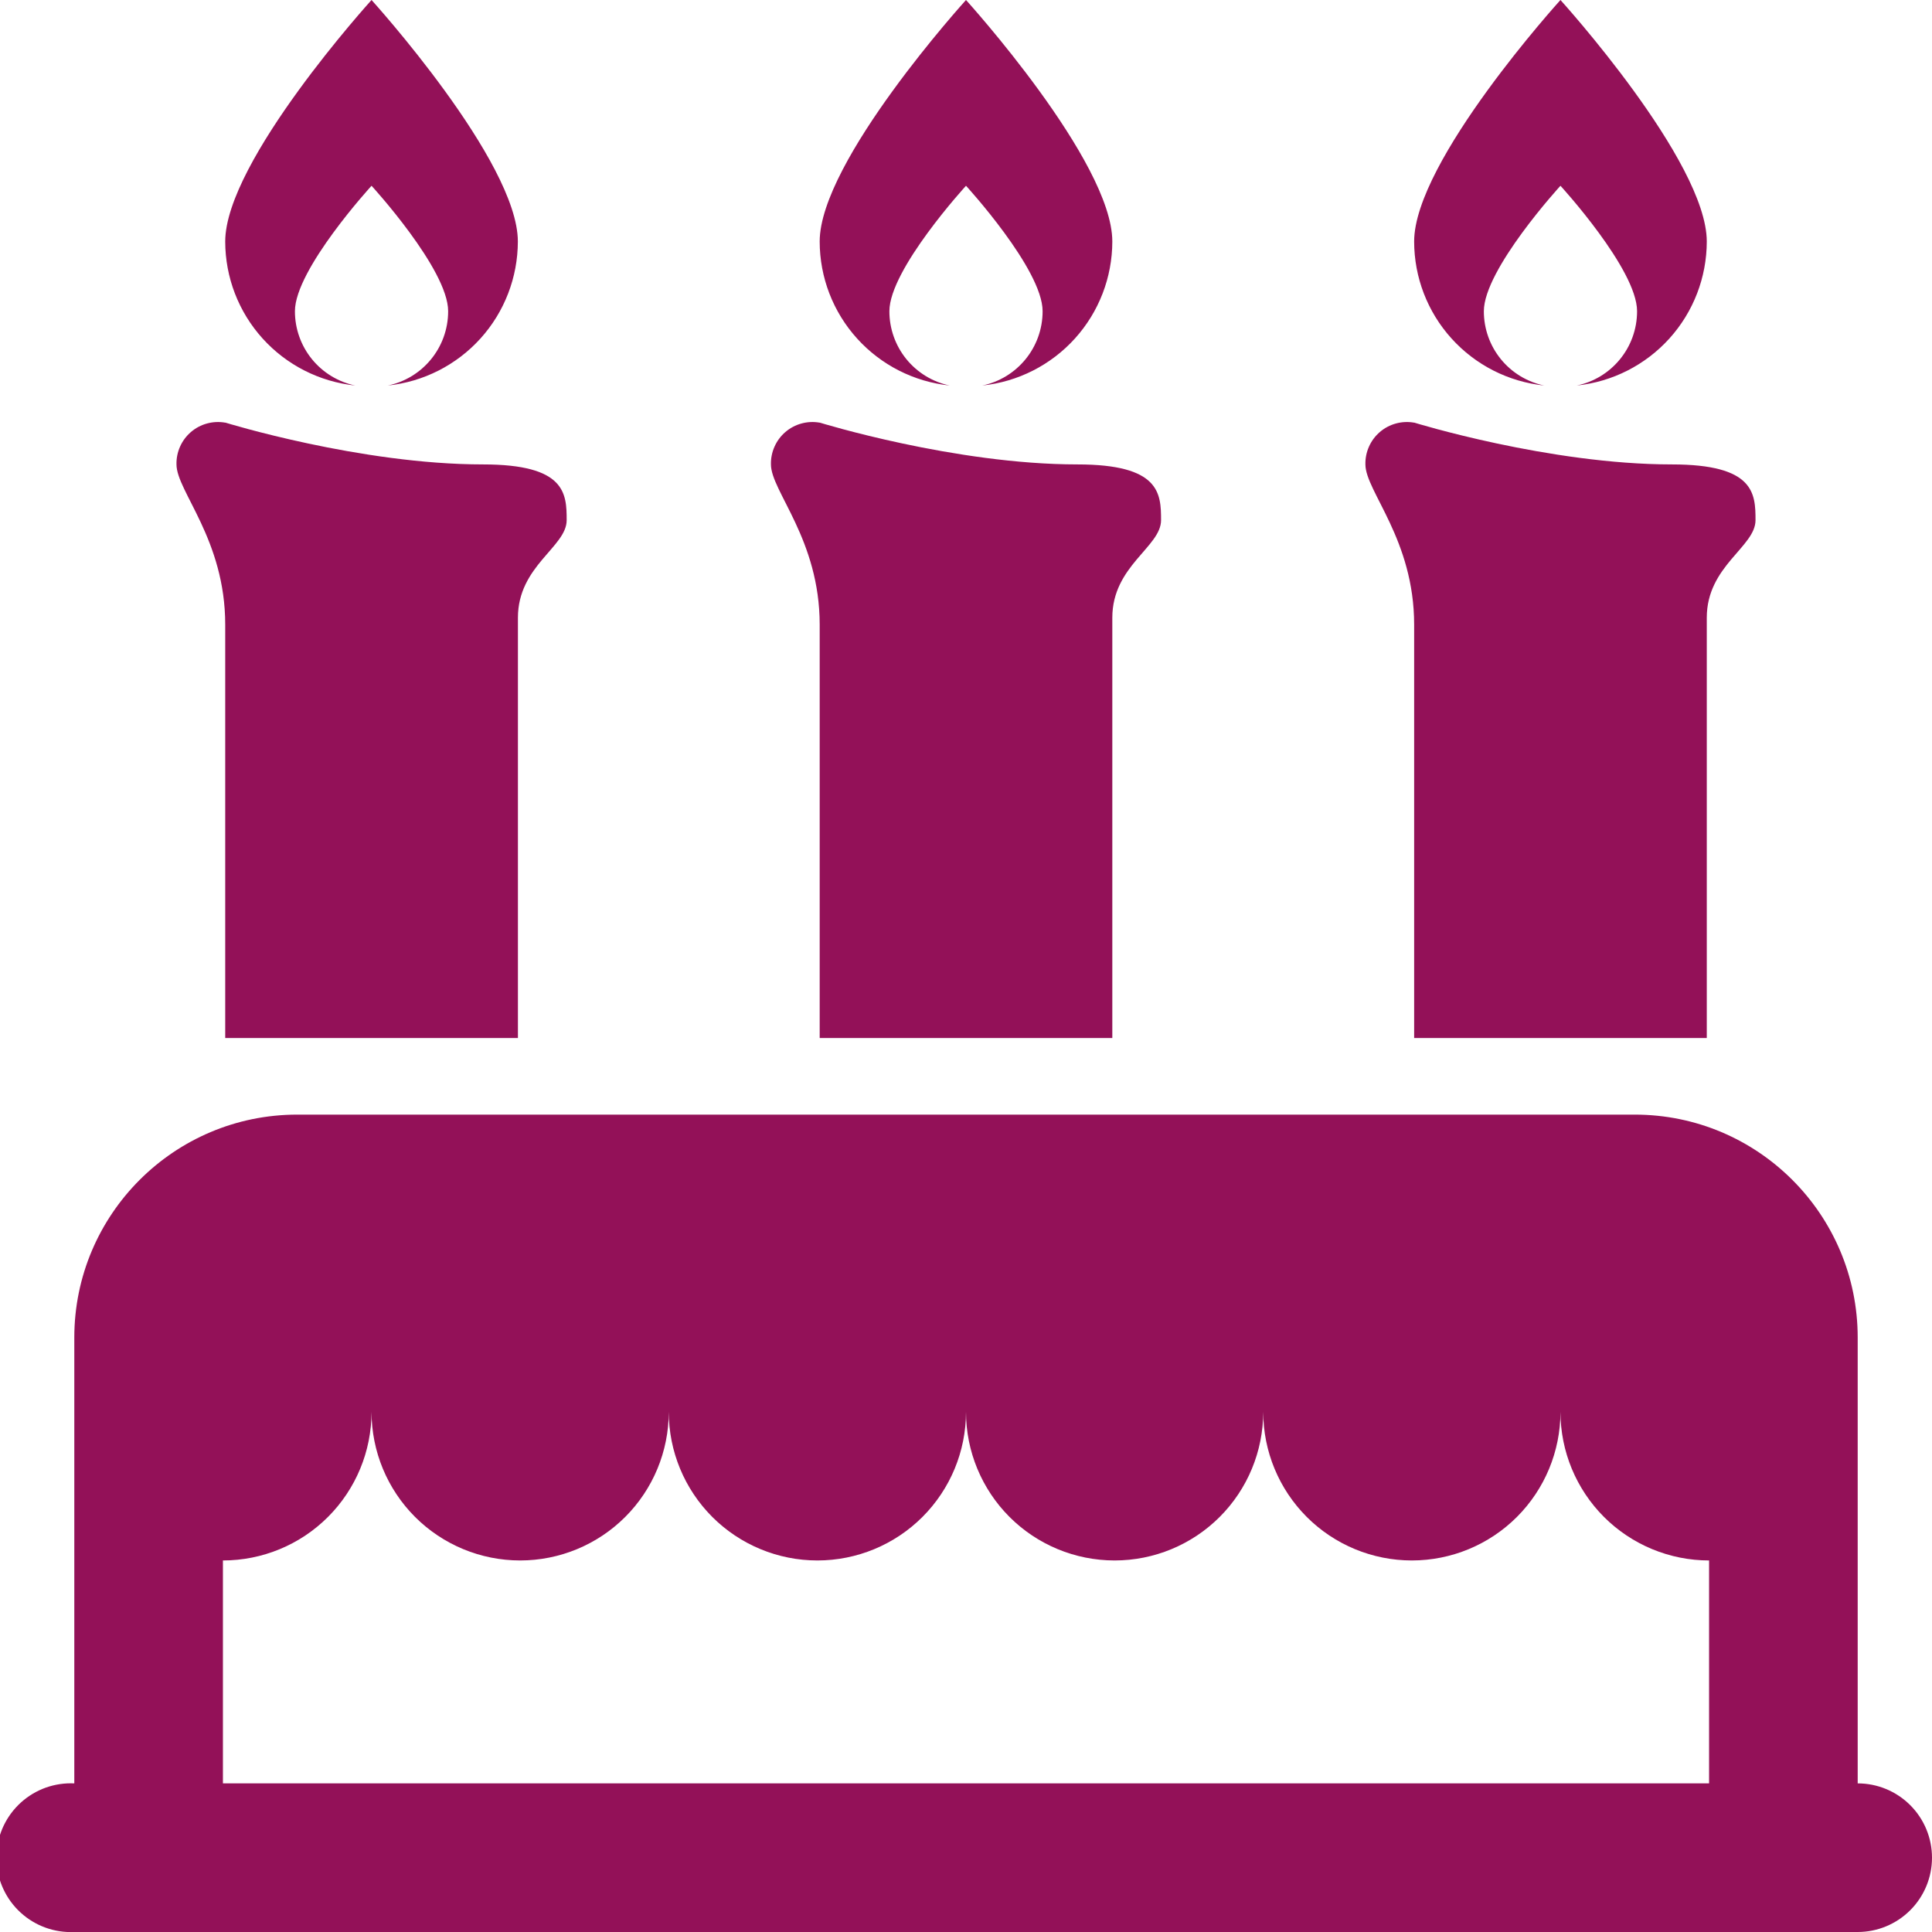 <svg width="78" height="78" viewBox="0 0 78 78" fill="none" xmlns="http://www.w3.org/2000/svg">
<g clip-path="url(#clip0_238_4559)">
<path d="M15 0C15 0 9.093 6.507 9.093 9.75C9.094 11.197 9.631 12.592 10.601 13.665C11.571 14.739 12.904 15.416 14.343 15.564C13.654 15.421 13.035 15.044 12.591 14.497C12.148 13.951 11.906 13.268 11.907 12.564C11.907 10.875 15 7.5 15 7.5C15 7.5 18.093 10.872 18.093 12.564C18.093 14.043 17.049 15.279 15.657 15.564C17.096 15.416 18.429 14.739 19.399 13.665C20.368 12.592 20.905 11.197 20.907 9.75C20.907 6.51 15 0 15 0ZM39 0C39 0 33.093 6.507 33.093 9.75C33.094 11.197 33.631 12.592 34.601 13.665C35.571 14.739 36.904 15.416 38.343 15.564C37.654 15.421 37.035 15.044 36.591 14.497C36.148 13.951 35.906 13.268 35.907 12.564C35.907 10.875 39 7.5 39 7.5C39 7.5 42.093 10.872 42.093 12.564C42.093 14.043 41.049 15.279 39.657 15.564C41.096 15.416 42.429 14.739 43.399 13.665C44.368 12.592 44.906 11.197 44.907 9.75C44.907 6.51 39 0 39 0ZM63 0C63 0 57.093 6.507 57.093 9.75C57.094 11.197 57.631 12.592 58.601 13.665C59.571 14.739 60.904 15.416 62.343 15.564C61.654 15.421 61.035 15.044 60.591 14.497C60.148 13.951 59.906 13.268 59.907 12.564C59.907 10.875 63 7.5 63 7.5C63 7.5 66.093 10.872 66.093 12.564C66.093 14.043 65.049 15.279 63.657 15.564C65.096 15.416 66.429 14.739 67.399 13.665C68.368 12.592 68.906 11.197 68.907 9.75C68.907 6.51 63 0 63 0ZM9.093 17.064C8.849 17.02 8.598 17.032 8.359 17.097C8.119 17.162 7.898 17.279 7.709 17.441C7.521 17.602 7.371 17.803 7.27 18.03C7.169 18.256 7.119 18.502 7.125 18.75C7.125 19.83 9.093 21.783 9.093 25.218V41.907H20.91V24.939C20.91 22.842 22.878 22.083 22.878 21C22.878 19.92 22.833 18.75 19.503 18.75C14.55 18.75 9.096 17.061 9.096 17.061L9.093 17.064ZM33.093 17.064C32.849 17.02 32.598 17.032 32.359 17.097C32.119 17.162 31.898 17.279 31.709 17.441C31.521 17.602 31.371 17.803 31.27 18.03C31.169 18.256 31.119 18.502 31.125 18.75C31.125 19.83 33.093 21.783 33.093 25.218V41.907H44.907V24.939C44.907 22.842 46.875 22.083 46.875 21C46.875 19.92 46.83 18.75 43.5 18.75C38.547 18.75 33.093 17.061 33.093 17.061V17.064ZM57.093 17.064C56.849 17.02 56.598 17.032 56.359 17.097C56.119 17.162 55.898 17.279 55.709 17.441C55.521 17.602 55.371 17.803 55.27 18.03C55.169 18.256 55.119 18.502 55.125 18.75C55.125 19.83 57.093 21.783 57.093 25.218V41.907H68.907V24.939C68.907 22.842 70.875 22.083 70.875 21C70.875 19.92 70.83 18.75 67.5 18.75C62.547 18.75 57.093 17.061 57.093 17.061V17.064ZM12 45C7.032 45 3 49.032 3 54V72C2.906 71.996 2.812 71.996 2.718 72C2.324 72.019 1.937 72.114 1.58 72.282C1.224 72.45 0.903 72.687 0.638 72.978C0.102 73.567 -0.179 74.345 -0.141 75.141C-0.104 75.937 0.248 76.685 0.837 77.221C1.426 77.757 2.204 78.037 3 78H75C75.795 78 76.558 77.684 77.121 77.121C77.684 76.559 78 75.796 78 75C78 74.204 77.684 73.441 77.121 72.879C76.558 72.316 75.795 72 75 72V54C75 49.032 70.968 45 66 45H12ZM15 57C15 58.591 15.632 60.117 16.757 61.243C17.882 62.368 19.409 63 21 63C22.591 63 24.117 62.368 25.242 61.243C26.368 60.117 27 58.591 27 57C27 58.591 27.632 60.117 28.757 61.243C29.882 62.368 31.409 63 33 63C34.591 63 36.117 62.368 37.242 61.243C38.368 60.117 39 58.591 39 57C39 58.591 39.632 60.117 40.757 61.243C41.882 62.368 43.408 63 45 63C46.591 63 48.117 62.368 49.242 61.243C50.368 60.117 51 58.591 51 57C51 58.591 51.632 60.117 52.757 61.243C53.882 62.368 55.408 63 57 63C58.591 63 60.117 62.368 61.242 61.243C62.368 60.117 63 58.591 63 57C63 58.591 63.632 60.117 64.757 61.243C65.882 62.368 67.409 63 69 63V72H9V63C10.591 63 12.117 62.368 13.242 61.243C14.368 60.117 15 58.591 15 57Z" fill="#931158"/>
</g>
<defs>
<clipPath id="clip0_238_4559">
<rect width="78" height="78" fill="white"/>
</clipPath>
</defs>
</svg>
